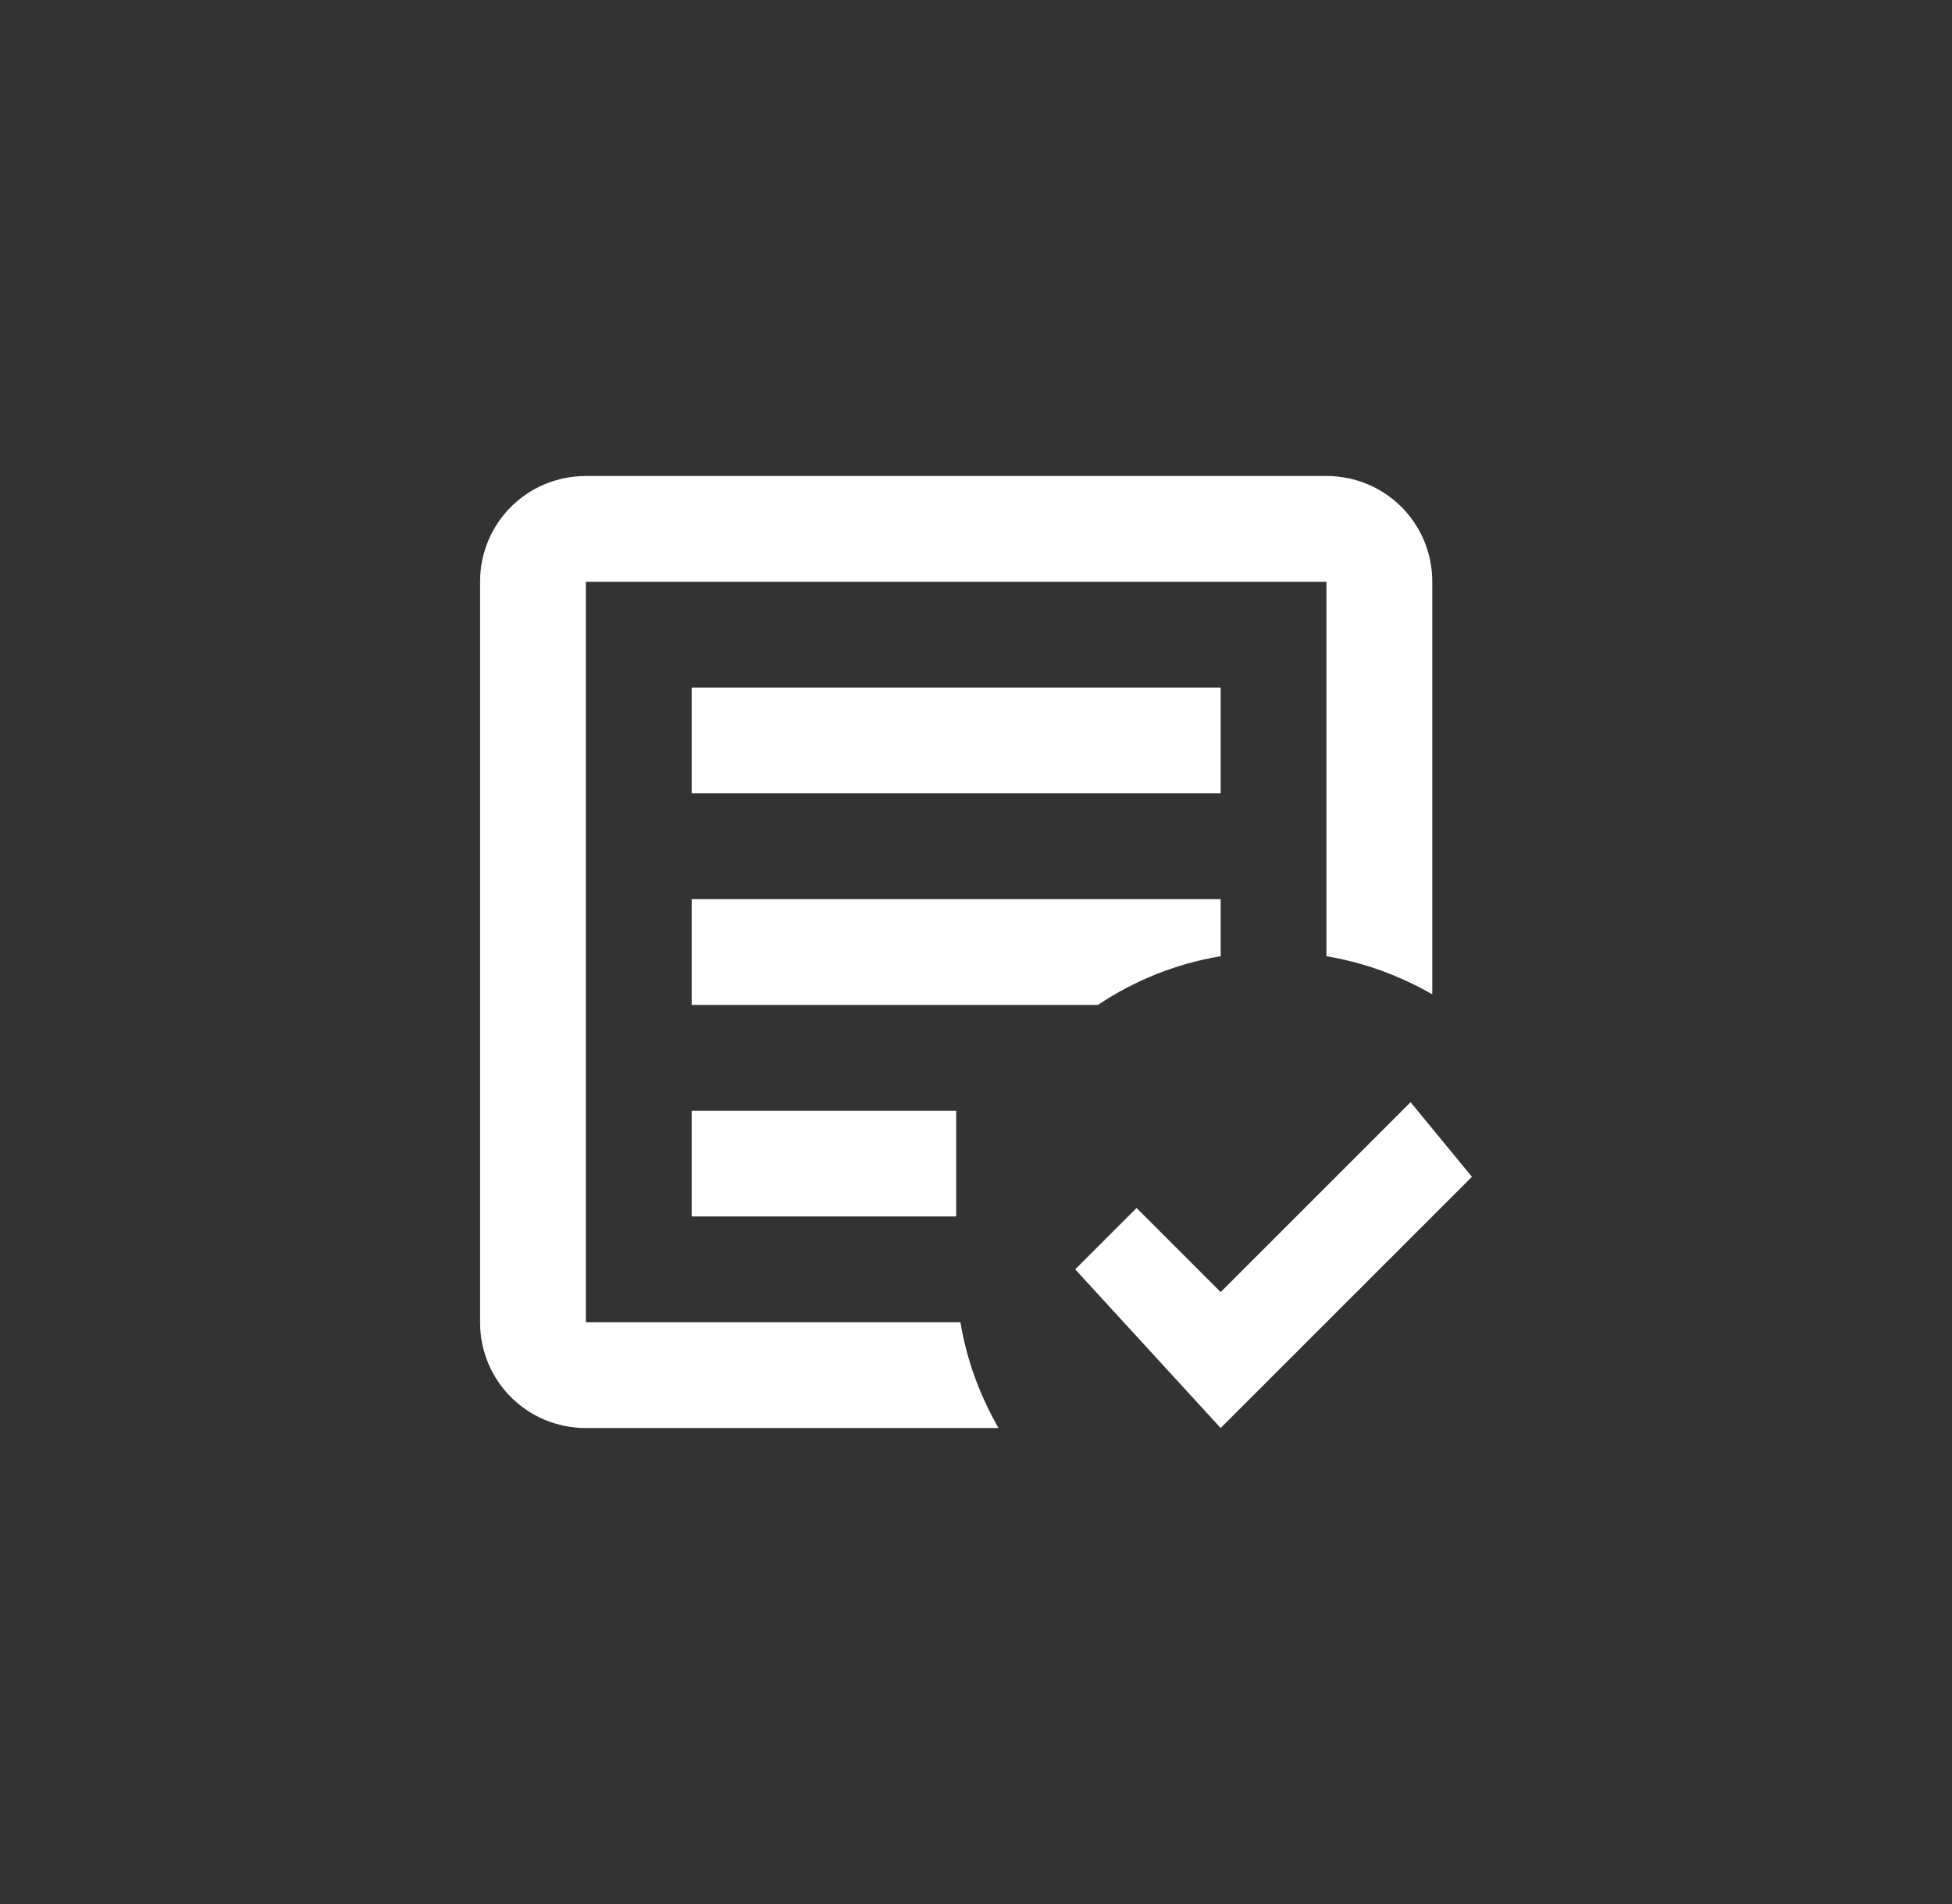 <svg width="82" height="80" viewBox="0 0 82 80" fill="none" xmlns="http://www.w3.org/2000/svg">
<rect x="0" y="0" width="82" height="80" fill="#333333" stroke="none"/>
<path d="M51.278 60L45.167 53.333L47.745 50.756L51.278 54.289L59.256 46.311L61.834 49.444M41.945 60H24.611C22.145 60 20.167 58.022 20.167 55.556V24.444C20.167 21.978 22.145 20 24.611 20H55.722C58.189 20 60.167 21.978 60.167 24.444V41.778C58.811 41 57.322 40.444 55.722 40.178V24.444H24.611V55.556H40.345C40.611 57.156 41.167 58.644 41.945 60ZM40.167 51.111H29.056V46.667H40.167M46.123 42.222H29.056V37.778H51.278V40.178C49.389 40.489 47.656 41.2 46.123 42.222ZM51.278 33.333H29.056V28.889H51.278" fill="white"/>
</svg>

